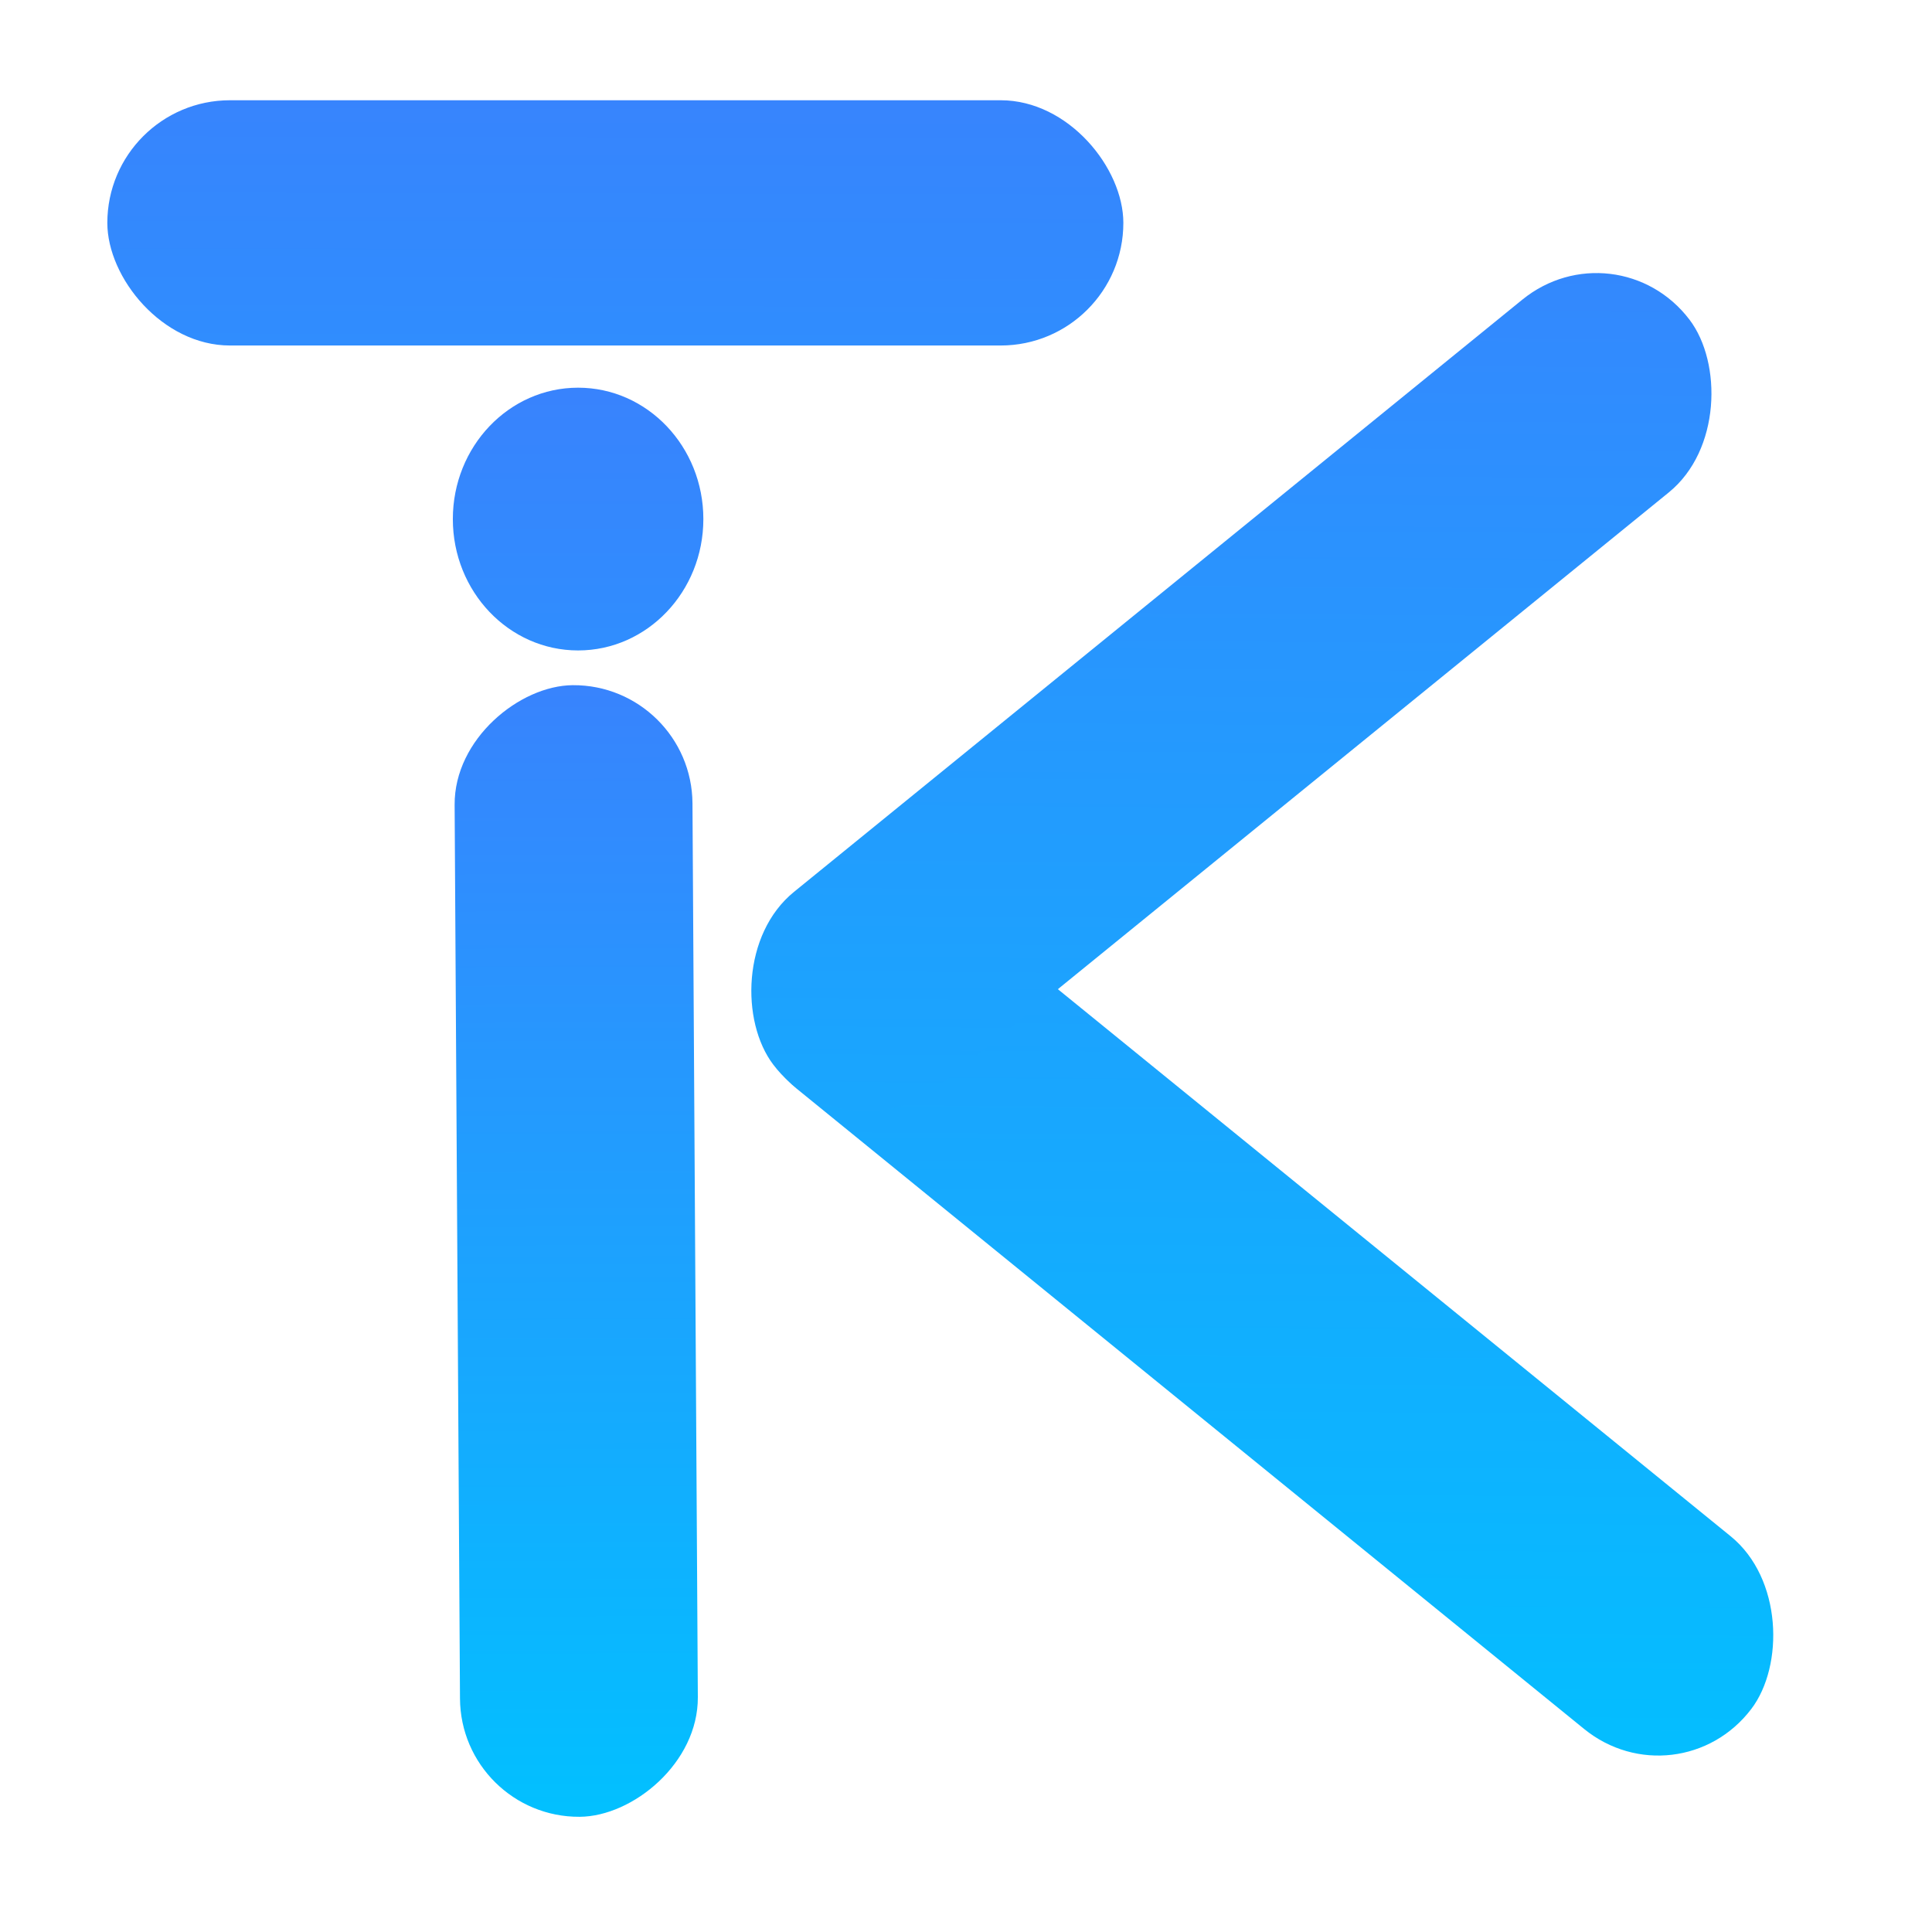 <svg width="18" height="18" viewBox="0 0 18 18" fill="none" xmlns="http://www.w3.org/2000/svg">
<g filter="url(#filter0_d_269_269)">
<rect width="10.543" height="2.216" rx="1.108" transform="matrix(0.006 1 -1 0.006 6.445 5.443)" fill="url(#paint0_linear_269_269)"/>
<rect x="10.466" y="2.285" width="9.466" height="2.285" rx="1.143" transform="rotate(-180 10.466 2.285)" fill="url(#paint1_linear_269_269)"/>
<rect width="11.714" height="2.256" rx="1.128" transform="matrix(-0.776 -0.631 0.605 -0.796 15.634 15.886)" fill="url(#paint2_linear_269_269)"/>
<rect width="11" height="2.256" rx="1.128" transform="matrix(0.776 -0.631 -0.605 -0.796 7.887 9.883)" fill="url(#paint3_linear_269_269)"/>
<ellipse cx="5.386" cy="3.902" rx="1.167" ry="1.224" fill="url(#paint4_linear_269_269)"/>
</g>
<defs>
<filter id="filter0_d_269_269" x="0.066" y="0" width="17.419" height="17.86" filterUnits="userSpaceOnUse" color-interpolation-filters="sRGB">
<feFlood flood-opacity="0" result="BackgroundImageFix"/>
<feColorMatrix in="SourceAlpha" type="matrix" values="0 0 0 0 0 0 0 0 0 0 0 0 0 0 0 0 0 0 127 0" result="hardAlpha"/>
<feOffset dy="0.934"/>
<feGaussianBlur stdDeviation="0.467"/>
<feComposite in2="hardAlpha" operator="out"/>
<feColorMatrix type="matrix" values="0 0 0 0 0 0 0 0 0 0 0 0 0 0 0 0 0 0 0.25 0"/>
<feBlend mode="normal" in2="BackgroundImageFix" result="effect1_dropShadow_269_269"/>
<feBlend mode="normal" in="SourceGraphic" in2="effect1_dropShadow_269_269" result="shape"/>
</filter>
<linearGradient id="paint0_linear_269_269" x1="-2.131" y1="1.04" x2="10.838" y2="1.094" gradientUnits="userSpaceOnUse">
<stop stop-color="#4377FD"/>
<stop offset="1" stop-color="#00C2FF"/>
</linearGradient>
<linearGradient id="paint1_linear_269_269" x1="16.66" y1="8.032" x2="16.7" y2="-11.64" gradientUnits="userSpaceOnUse">
<stop stop-color="#4377FD"/>
<stop offset="1" stop-color="#00C2FF"/>
</linearGradient>
<linearGradient id="paint2_linear_269_269" x1="12.473" y1="13.589" x2="0.795" y2="-1.37" gradientUnits="userSpaceOnUse">
<stop stop-color="#4377FD"/>
<stop offset="1" stop-color="#00C2FF"/>
</linearGradient>
<linearGradient id="paint3_linear_269_269" x1="9.658" y1="8.324" x2="-2.283" y2="-6.526" gradientUnits="userSpaceOnUse">
<stop stop-color="#4377FD"/>
<stop offset="1" stop-color="#00C2FF"/>
</linearGradient>
<linearGradient id="paint4_linear_269_269" x1="5.386" y1="-0.049" x2="5.386" y2="16.113" gradientUnits="userSpaceOnUse">
<stop stop-color="#4377FD"/>
<stop offset="1" stop-color="#05BDFF"/>
</linearGradient>
</defs>
</svg>
